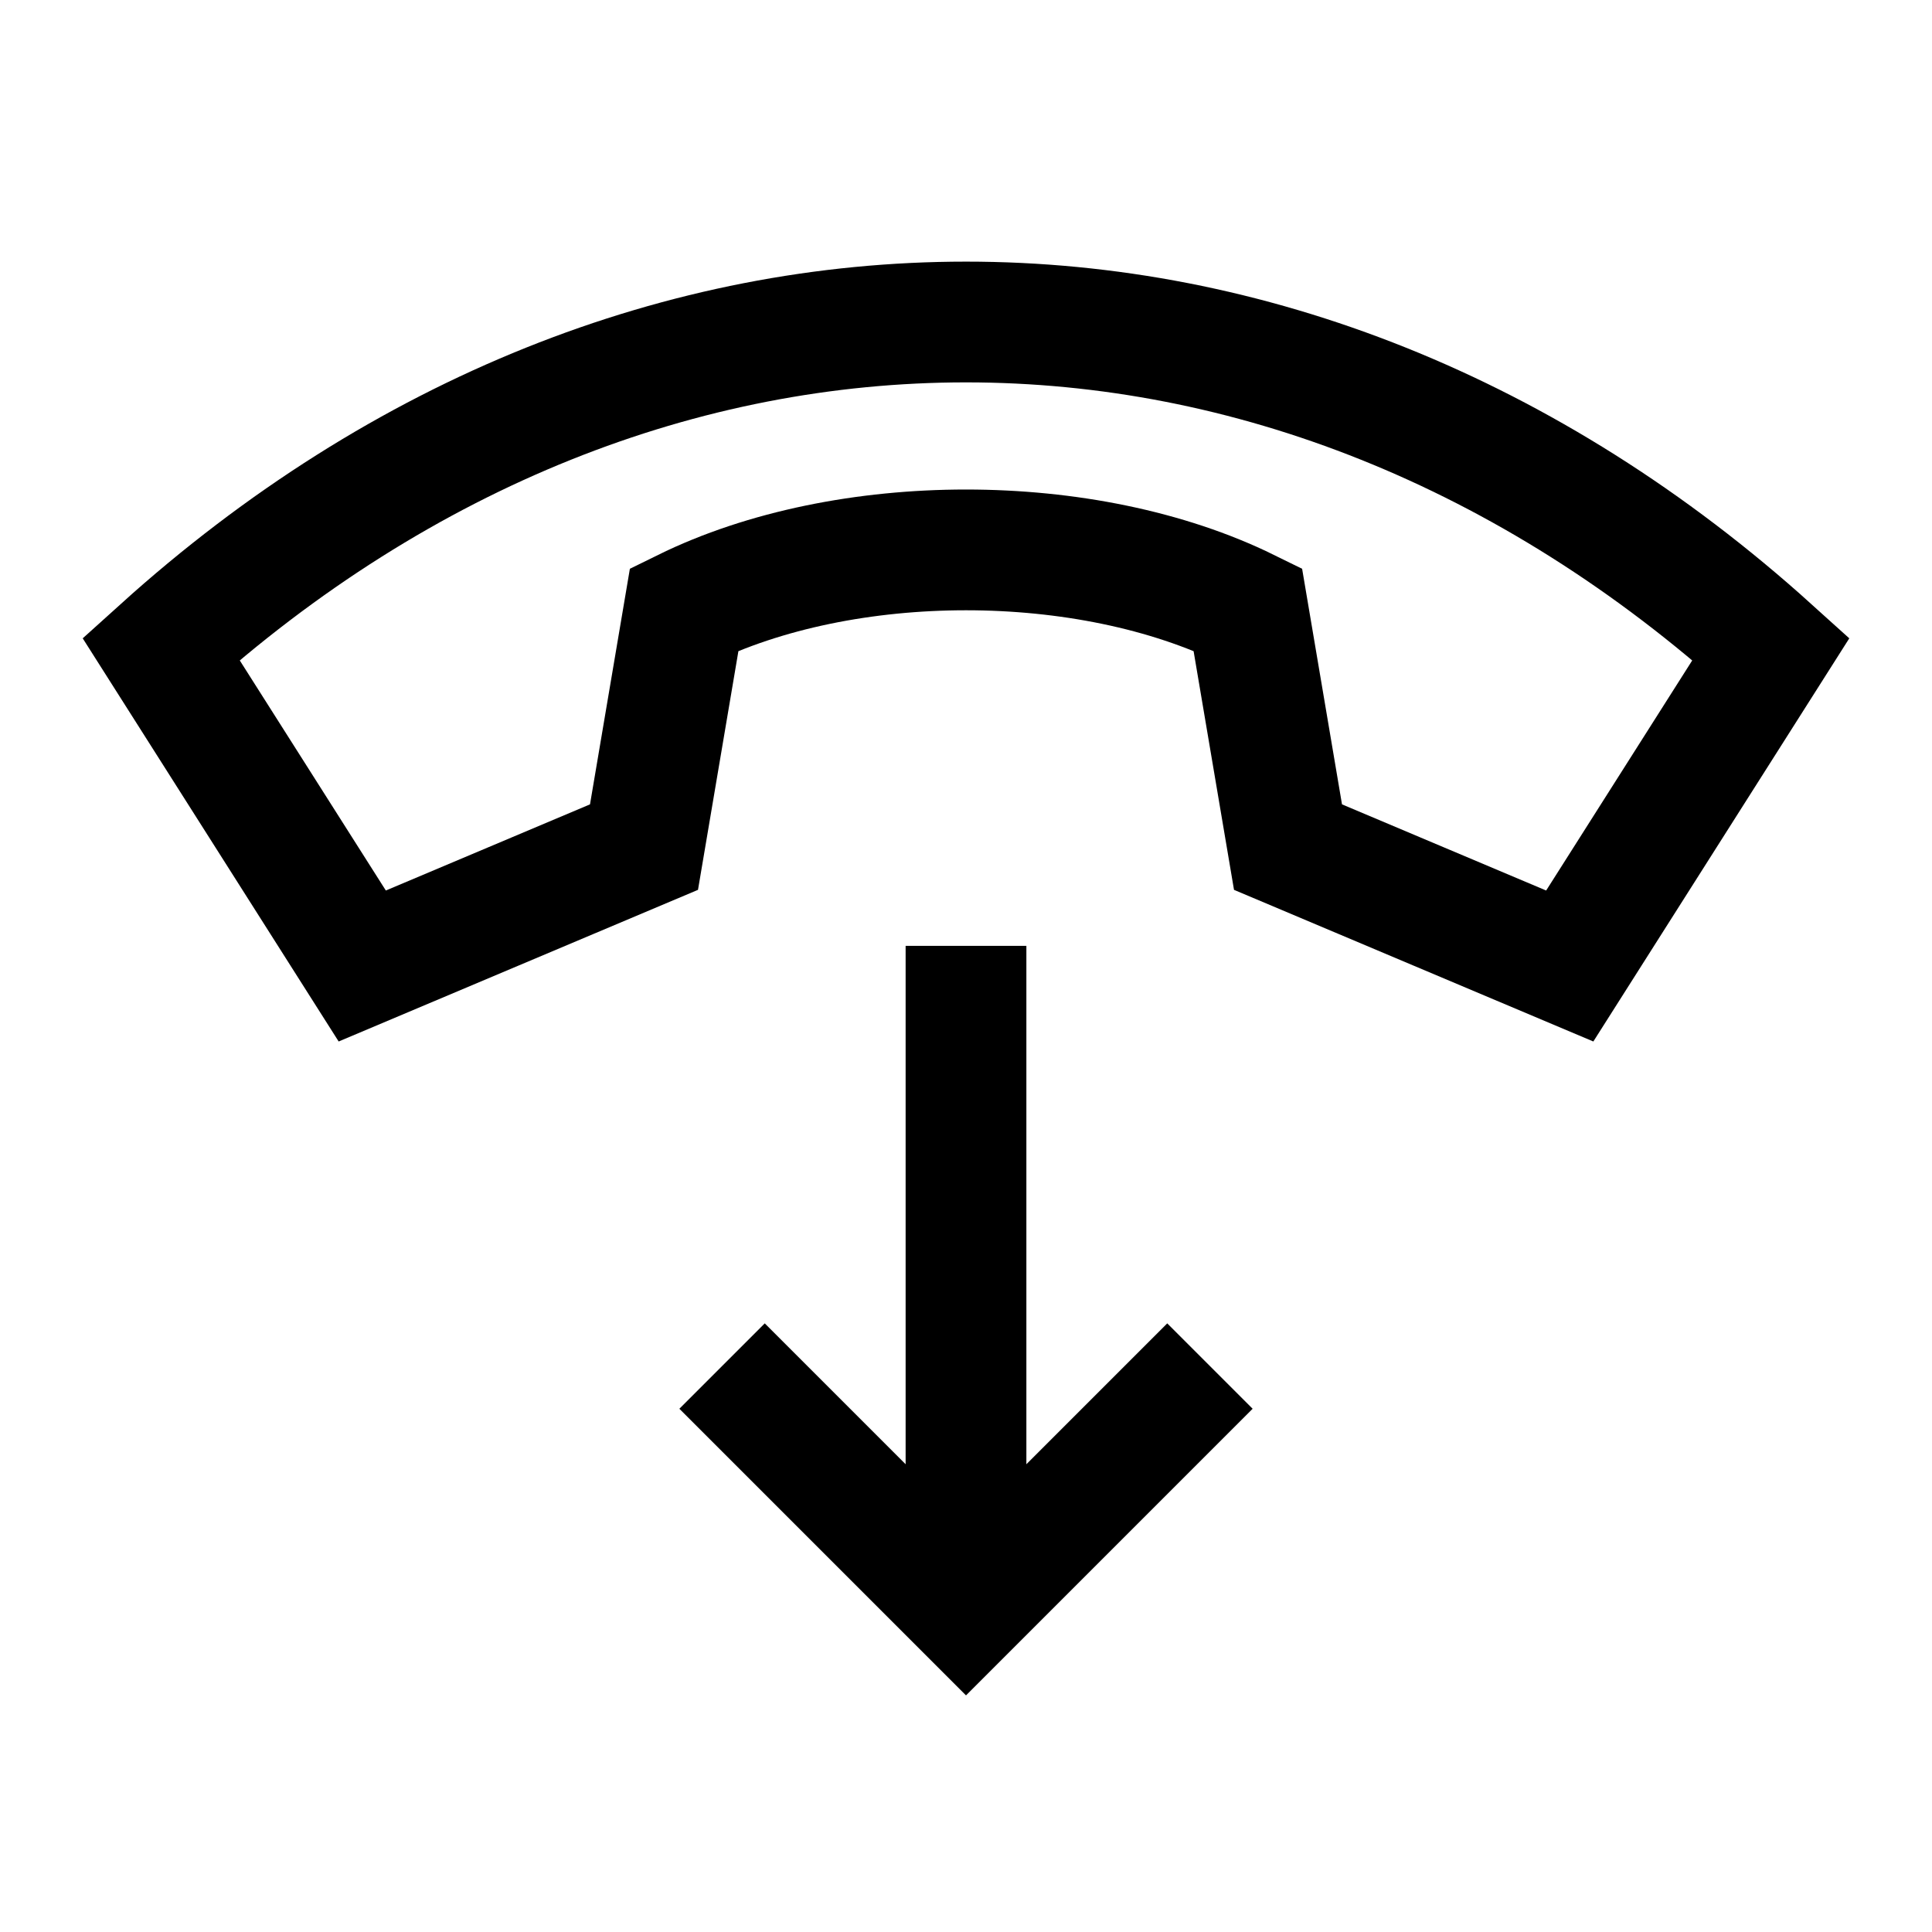 <svg width="24" height="24" viewBox="0 0 24 24" fill="none" xmlns="http://www.w3.org/2000/svg">
    <path d="M19.5 12L22 8.062C16 2.646 8 2.646 2 8.062L4.5 12L8 10.523L8.5 7.569C10.5 6.585 13.5 6.585 15.5 7.569L16 10.523L19.5 12Z" stroke="currentColor" stroke-width="1.5" stroke-linecap="square"/>
    <path d="M9.5 17.5L12 20L14.5 17.5M12 12.5V19.391" stroke="currentColor" stroke-width="1.5" stroke-linecap="square"/>
</svg>
